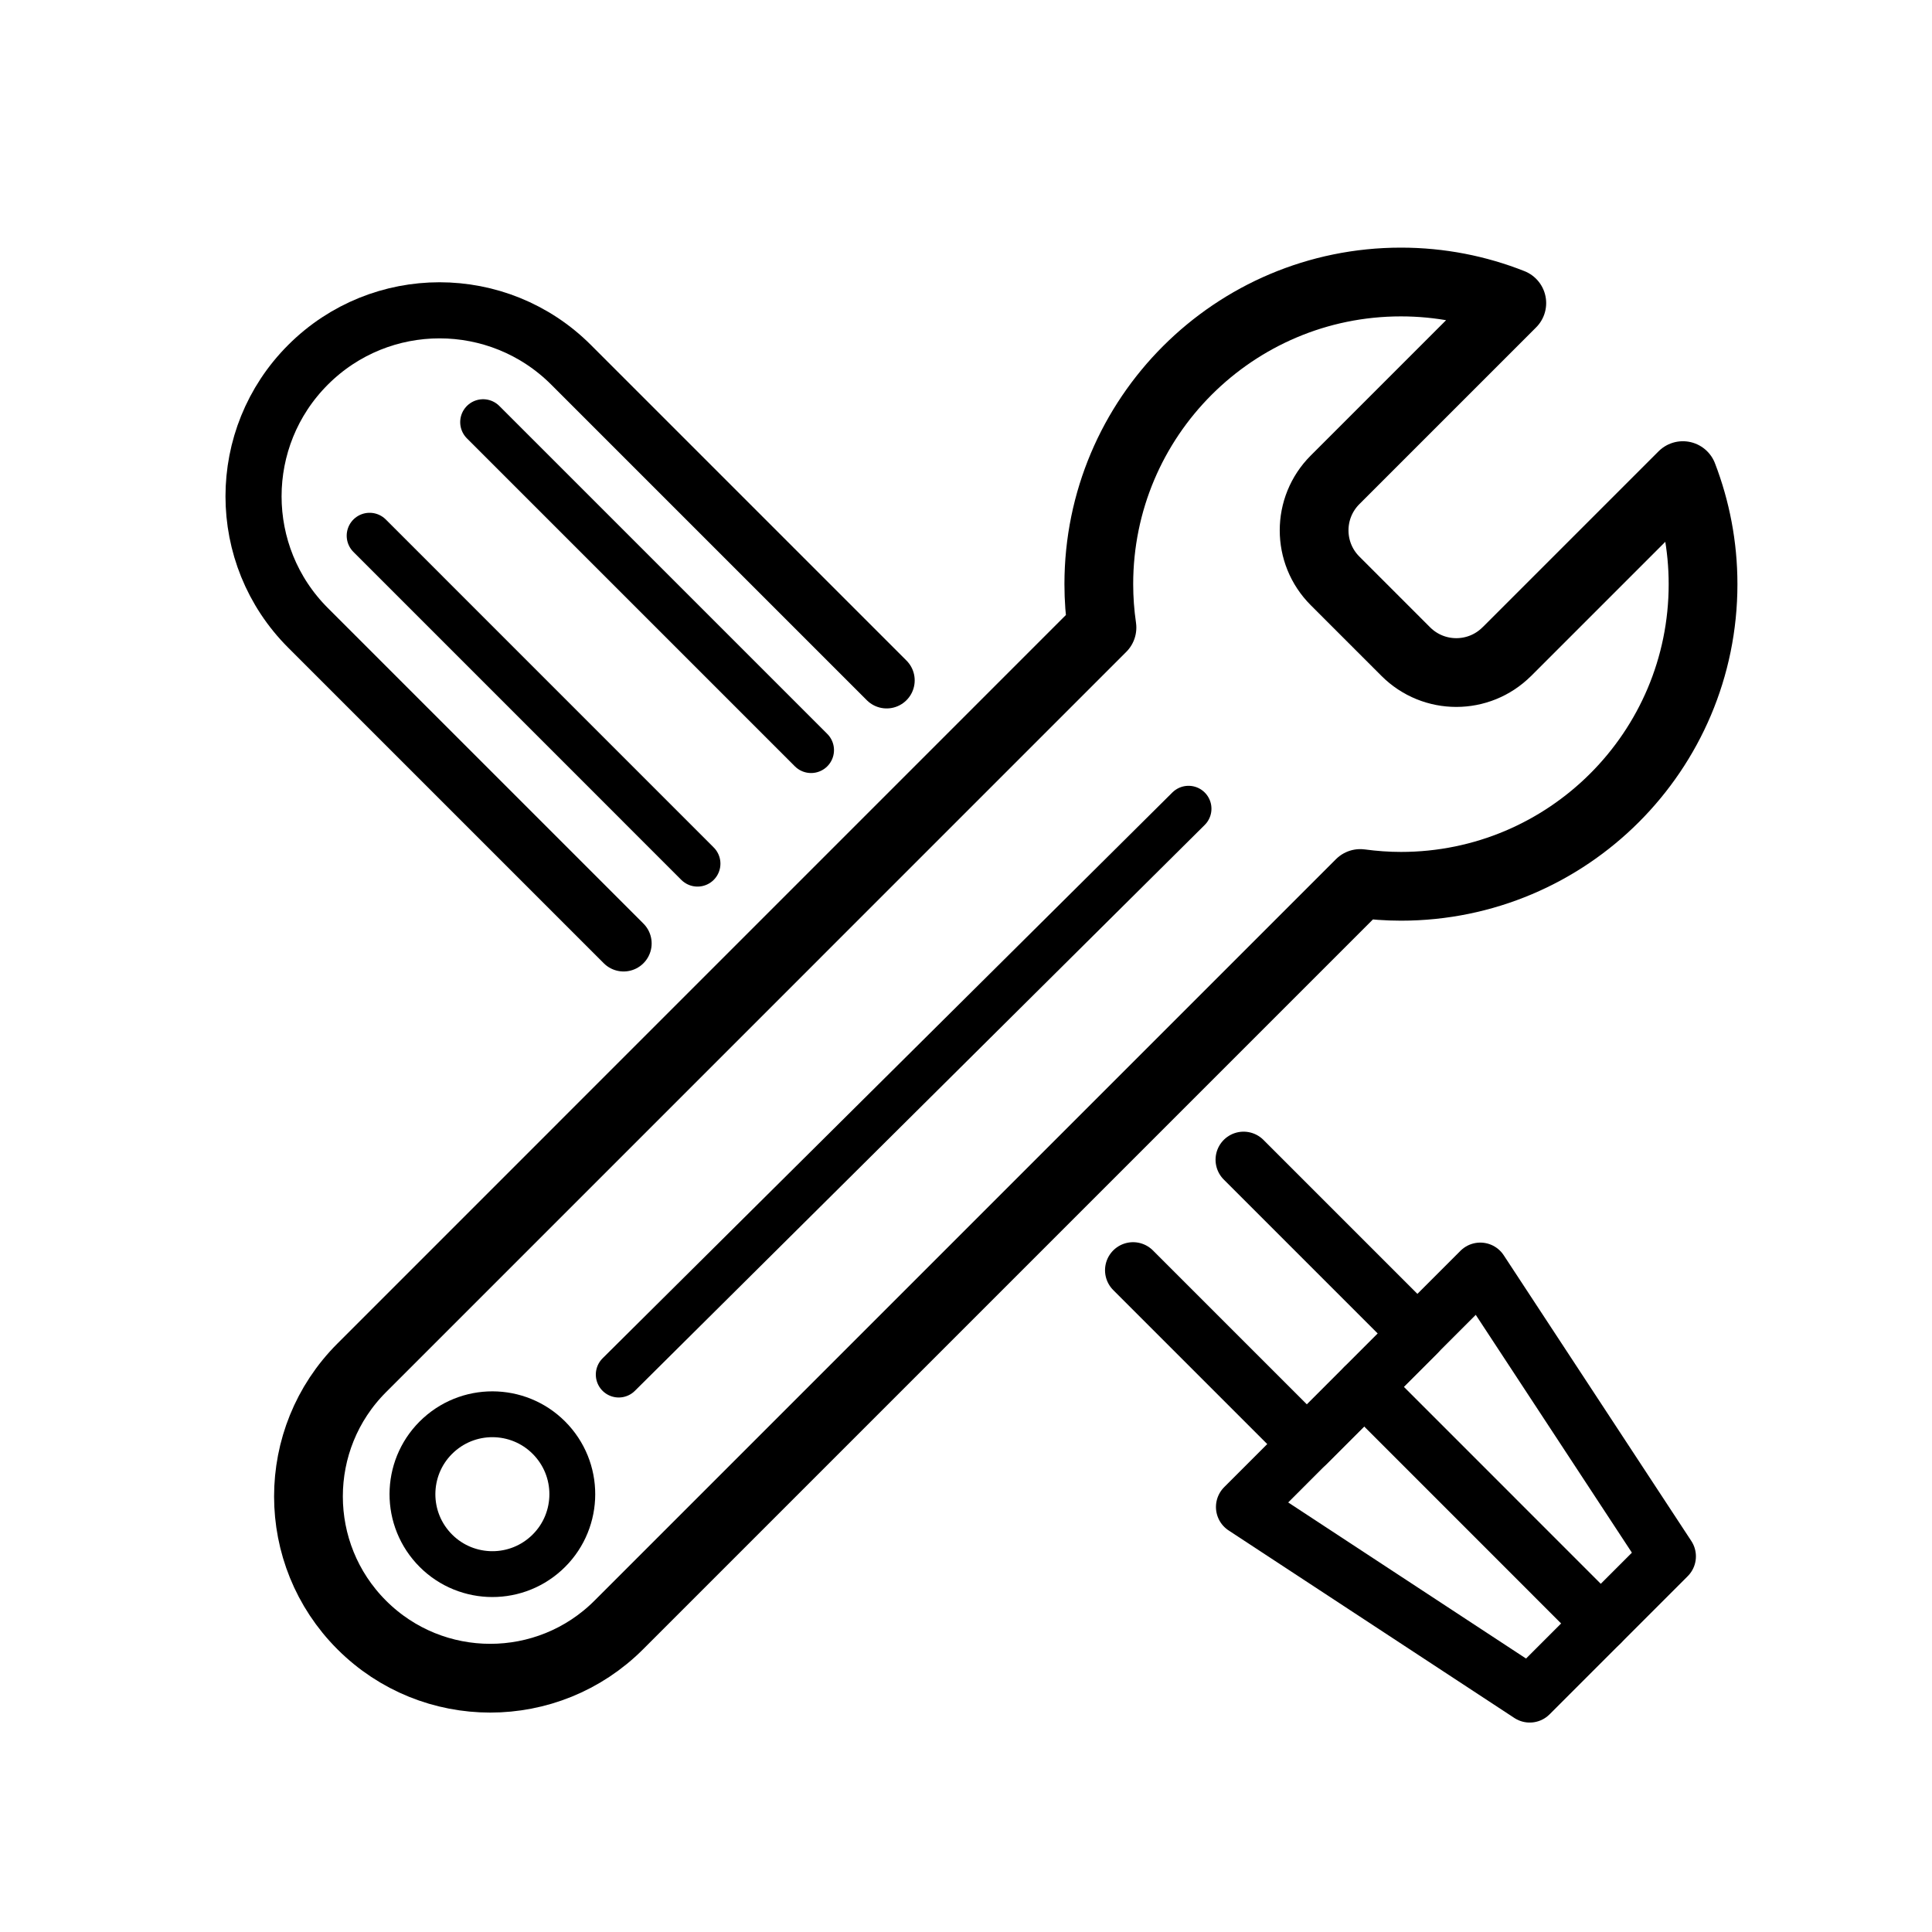 <?xml version="1.0" encoding="UTF-8"?>
<svg id="Layer_1" data-name="Layer 1" xmlns="http://www.w3.org/2000/svg" viewBox="0 0 337.2 337.2">
  <defs>
    <style>
      .cls-1 {
        stroke-width: 12px;
      }

      .cls-1, .cls-2, .cls-3 {
        fill: none;
        stroke: #000;
        stroke-linecap: round;
        stroke-linejoin: round;
      }

      .cls-2 {
        stroke-width: 8px;
      }

      .cls-3 {
        stroke-width: 9.79px;
      }
    </style>
  </defs>
  <path class="cls-1" d="M262.99,113.73c-4.87,4.87-12.76,4.87-17.63,0l-12.35-12.35c-4.87-4.87-4.87-12.76,0-17.63l30.85-30.85c-5.99-2.37-12.51-3.68-19.35-3.68-29.12,0-52.73,23.61-52.73,52.73,0,2.58.19,5.11.55,7.58L63.13,238.74c-12.39,12.39-12.39,32.48,0,44.87,12.39,12.39,32.48,12.39,44.87,0l129.41-129.41c2.32.31,4.69.49,7.1.49,29.12,0,52.73-23.61,52.73-52.73,0-6.68-1.26-13.07-3.52-18.95l-30.73,30.73Z"/>
  <circle class="cls-2" cx="85.93" cy="260.8" r="13.95" transform="translate(-152.81 125.14) rotate(-42.16)"/>
  <line class="cls-2" x1="107.99" y1="239.91" x2="207.44" y2="141.15"/>
  <path class="cls-3" d="M108.84,164.66l-55.08-55.08c-12.68-12.68-12.68-33.23,0-45.91h0c12.68-12.68,33.23-12.68,45.91,0l55.08,55.08"/>
  <line class="cls-2" x1="141.56" y1="130.92" x2="84.32" y2="73.68"/>
  <line class="cls-2" x1="121.74" y1="150.74" x2="64.51" y2="93.5"/>
  <polyline class="cls-3" points="217.05 202.41 247.39 232.75 228.1 252.04 197.76 221.7"/>
  <polygon class="cls-3" points="217.12 263.02 266.99 295.75 291.1 271.64 258.36 221.77 217.12 263.02"/>
  <line class="cls-3" x1="279.39" y1="283.35" x2="238.09" y2="242.04"/>
</svg>